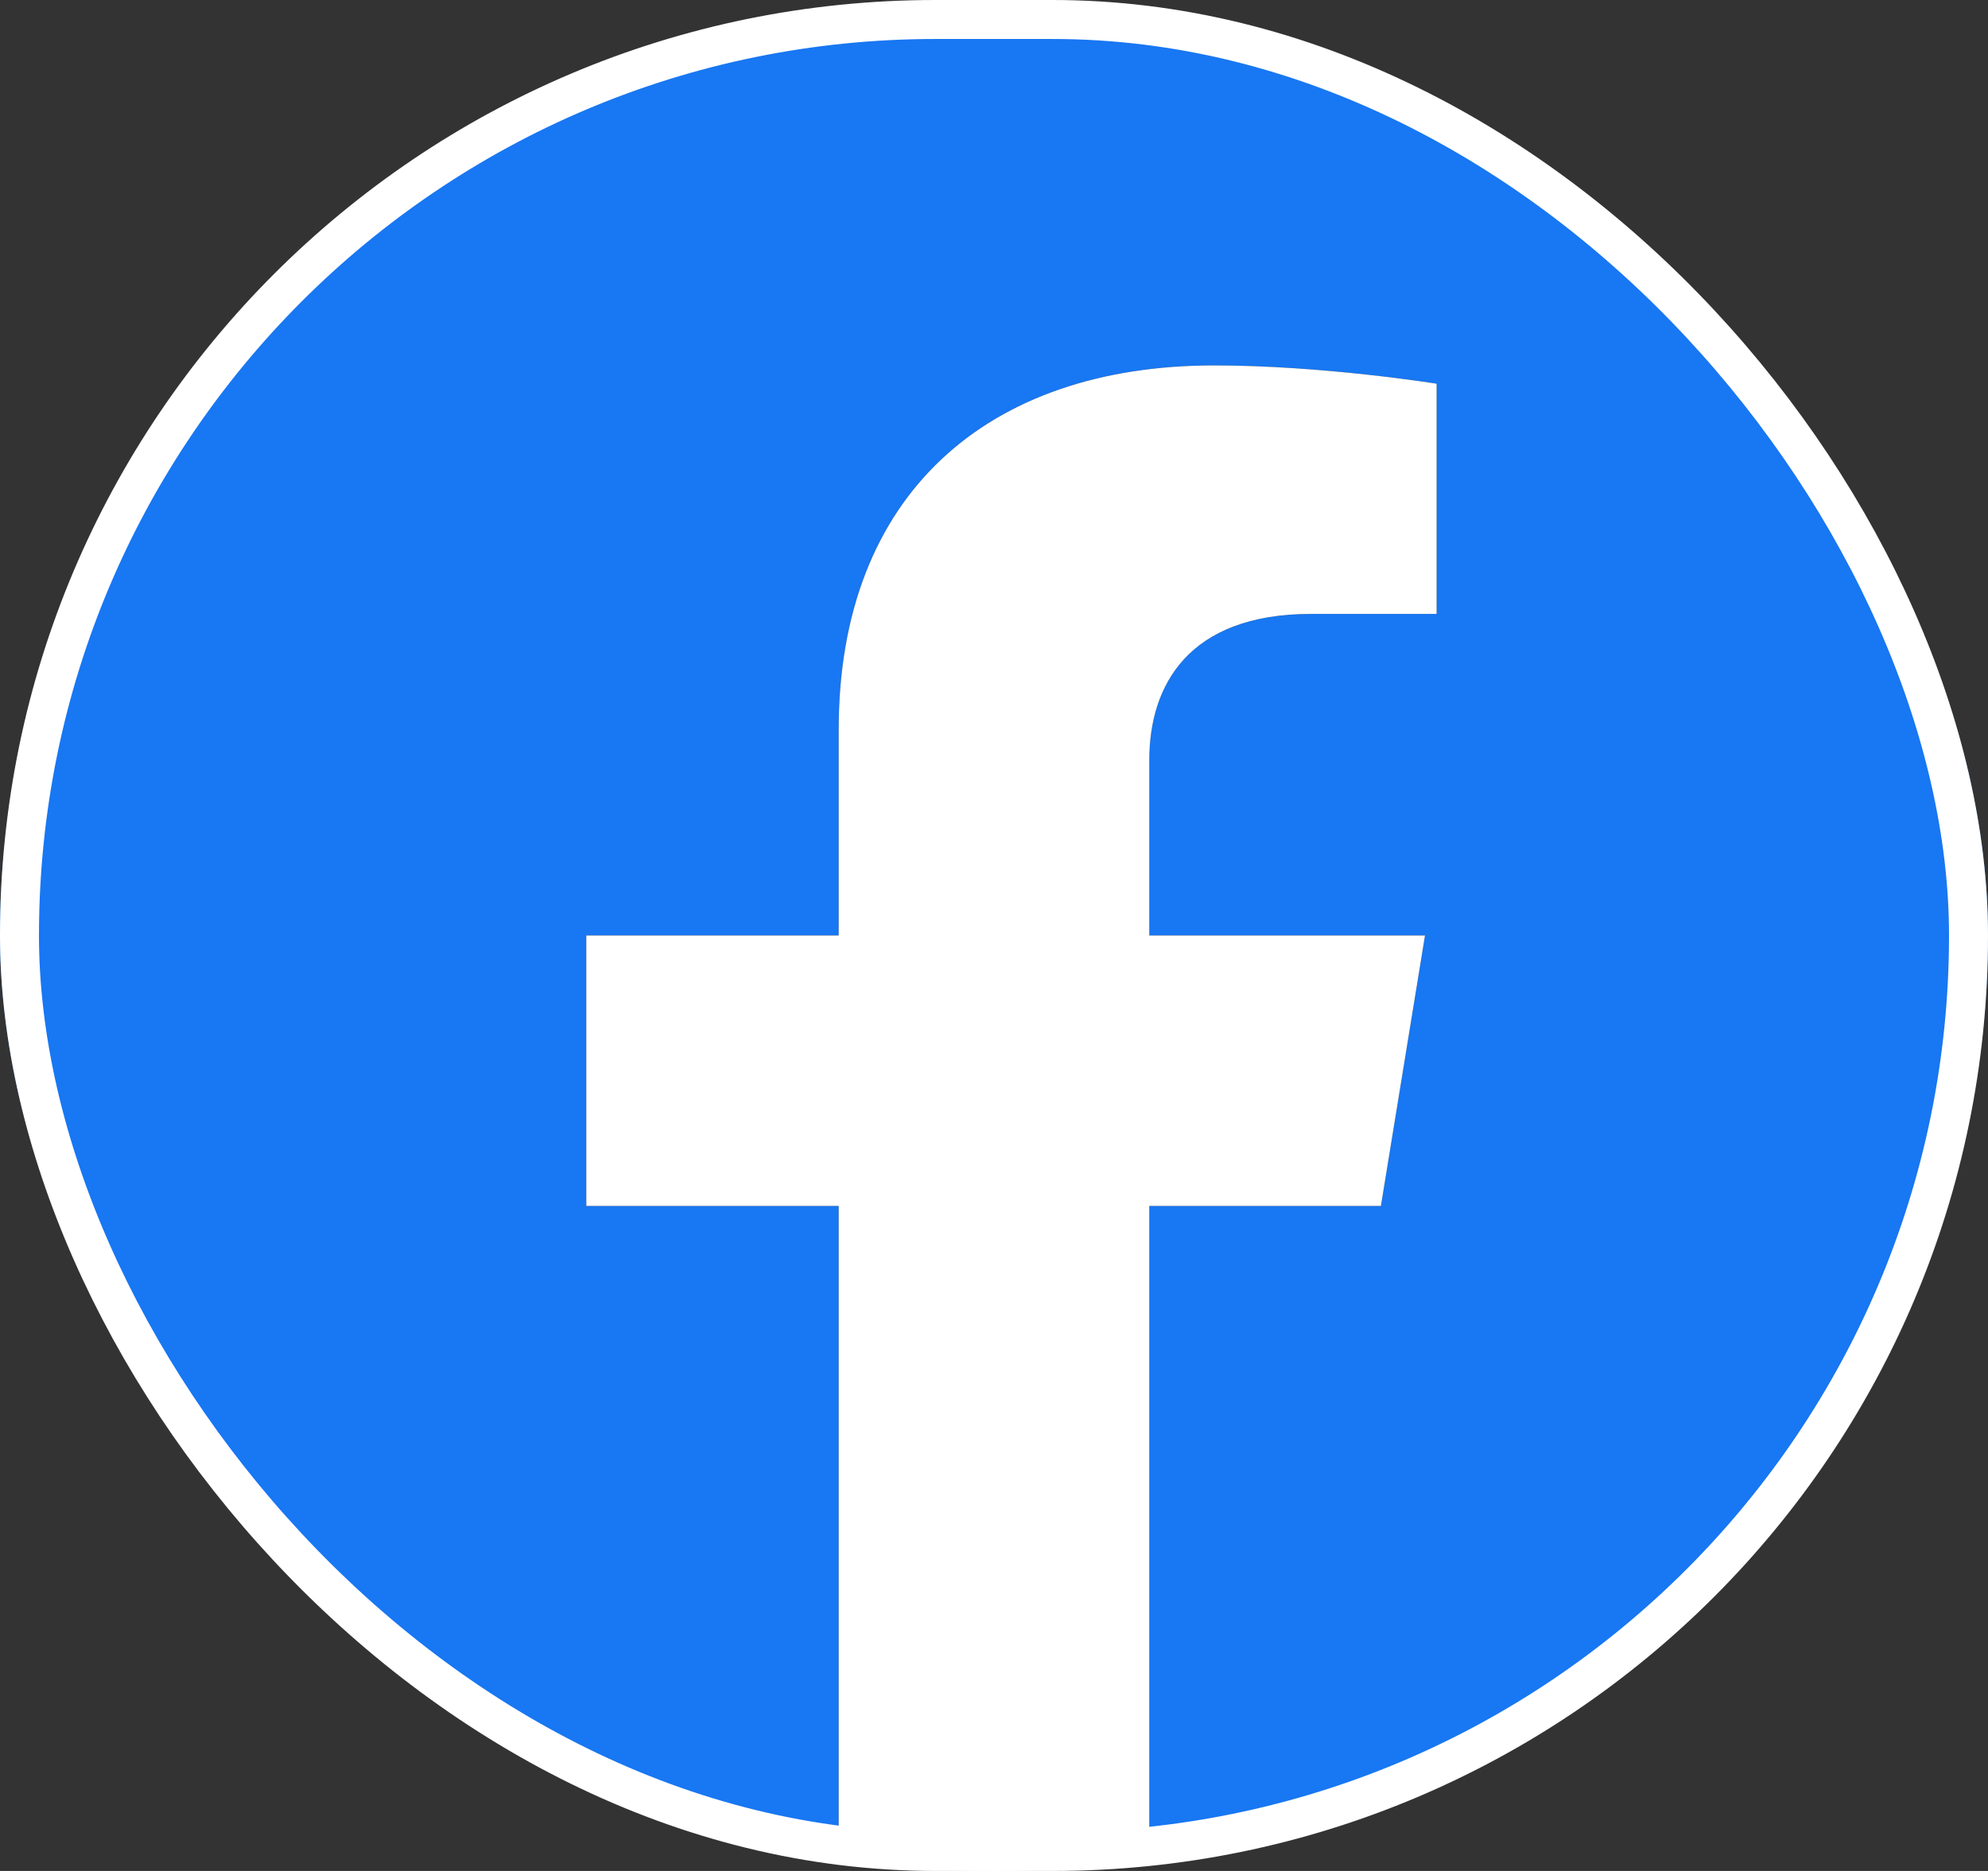 <svg width="51" height="48" viewBox="0 0 51 48" fill="none" xmlns="http://www.w3.org/2000/svg">
<rect x="0" y="0" width="51" height="48" fill="#333333" stroke="none"/>
<g clip-path="url(#clip0_34_37)">
<path d="M51 24C51 10.745 39.583 0 25.5 0C11.417 0 0 10.745 0 24C0 35.979 9.325 45.908 21.516 47.708V30.938H15.041V24H21.516V18.712C21.516 12.697 25.323 9.375 31.147 9.375C33.937 9.375 36.855 9.844 36.855 9.844V15.75H33.64C30.472 15.75 29.484 17.6 29.484 19.498V24H36.557L35.426 30.938H29.484V47.708C41.675 45.908 51 35.979 51 24Z" fill="#1877F2"/>
<path d="M35.426 30.938L36.557 24H29.484V19.498C29.484 17.6 30.472 15.75 33.64 15.75H36.855V9.844C36.855 9.844 33.937 9.375 31.147 9.375C25.323 9.375 21.516 12.697 21.516 18.712V24H15.041V30.938H21.516V47.708C22.834 47.903 24.166 48 25.5 48C26.834 48 28.166 47.903 29.484 47.708V30.938H35.426Z" fill="white"/>
</g>
<rect x="0.5" y="0.5" width="50" height="47" rx="23.5" stroke="white"/>
<defs>
<clipPath id="clip0_34_37">
<rect width="51" height="48" rx="24" fill="white"/>
</clipPath>
</defs>
</svg>
